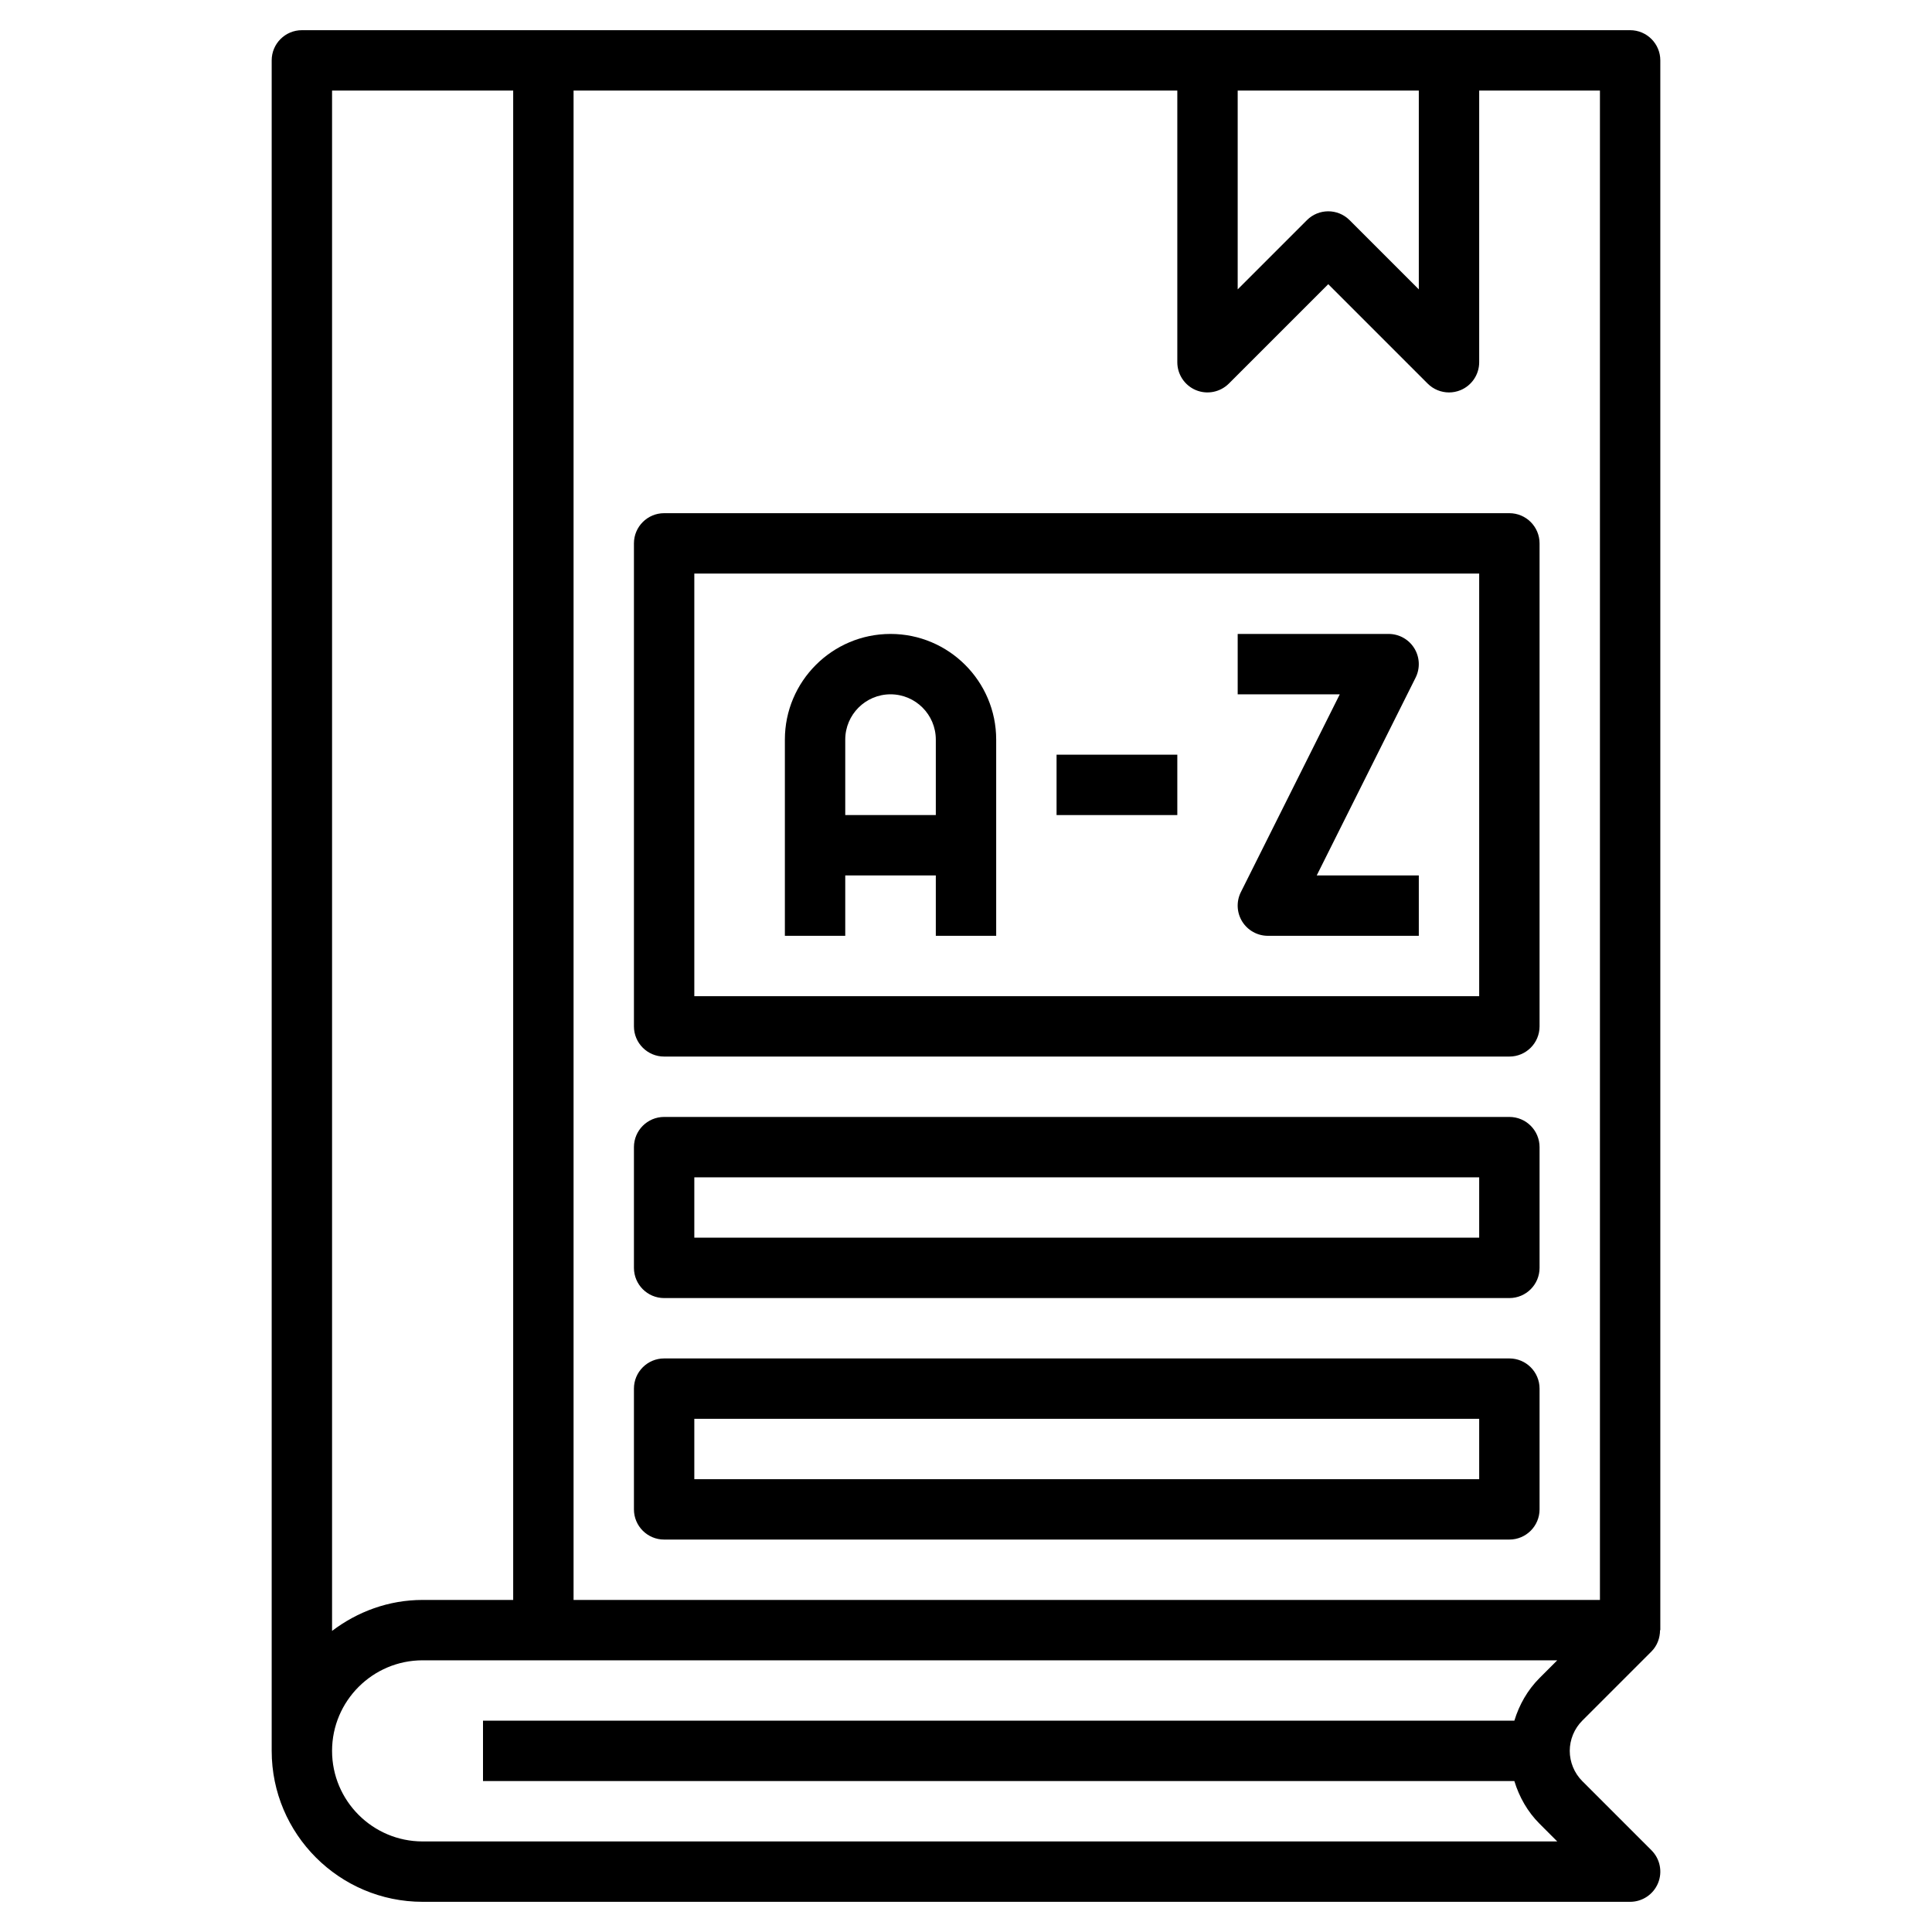 <svg id="Layer_3" enable-background="new 0 0 64 64" height="512" viewBox="0 0 64 64" width="512" xmlns="http://www.w3.org/2000/svg"><path d="m54.707 54.707c.191-.191.283-.447.284-.707h.009v-52c0-.552-.448-1-1-1h-44c-.552 0-1 .448-1 1v56c0 2.757 2.243 5 5 5h40c.404 0 .769-.244.924-.617.155-.374.069-.804-.217-1.09l-2.293-2.293c-.263-.263-.414-.628-.414-1s.151-.737.414-1zm-13.707-51.707h6v6.586l-2.293-2.293c-.391-.391-1.023-.391-1.414 0l-2.293 2.293zm-24 0v50h-3c-1.13 0-2.162.391-3 1.026v-51.026zm33.165 54h-34.165v2h34.165c.161.526.435 1.014.835 1.414l.586.586h-37.586c-1.654 0-3-1.346-3-3s1.346-3 3-3h37.586l-.586.586c-.4.4-.674.888-.835 1.414zm-31.165-4v-50h20v9c0 .404.244.769.617.924.374.154.803.068 1.09-.217l3.293-3.293 3.293 3.293c.191.191.447.293.707.293.129 0 .259-.025.383-.076.373-.155.617-.52.617-.924v-9h4v50z"/><path d="m50 17h-28c-.552 0-1 .448-1 1v16c0 .552.448 1 1 1h28c.552 0 1-.448 1-1v-16c0-.552-.448-1-1-1zm-1 16h-26v-14h26z"/><path d="m28 29h3v2h2v-6.5c0-1.93-1.57-3.5-3.5-3.5s-3.5 1.57-3.5 3.5v6.5h2zm1.5-6c.827 0 1.5.673 1.5 1.5v2.5h-3v-2.5c0-.827.673-1.5 1.5-1.5z"/><path d="m35 25h4v2h-4z"/><path d="m41.105 29.553c-.155.31-.138.678.044.973.183.294.504.474.851.474h5v-2h-3.382l3.276-6.553c.155-.31.138-.678-.044-.973-.182-.294-.503-.474-.85-.474h-5v2h3.382z"/><path d="m50 37h-28c-.552 0-1 .448-1 1v4c0 .552.448 1 1 1h28c.552 0 1-.448 1-1v-4c0-.552-.448-1-1-1zm-1 4h-26v-2h26z"/><path d="m50 45h-28c-.552 0-1 .448-1 1v4c0 .552.448 1 1 1h28c.552 0 1-.448 1-1v-4c0-.552-.448-1-1-1zm-1 4h-26v-2h26z"/></svg>